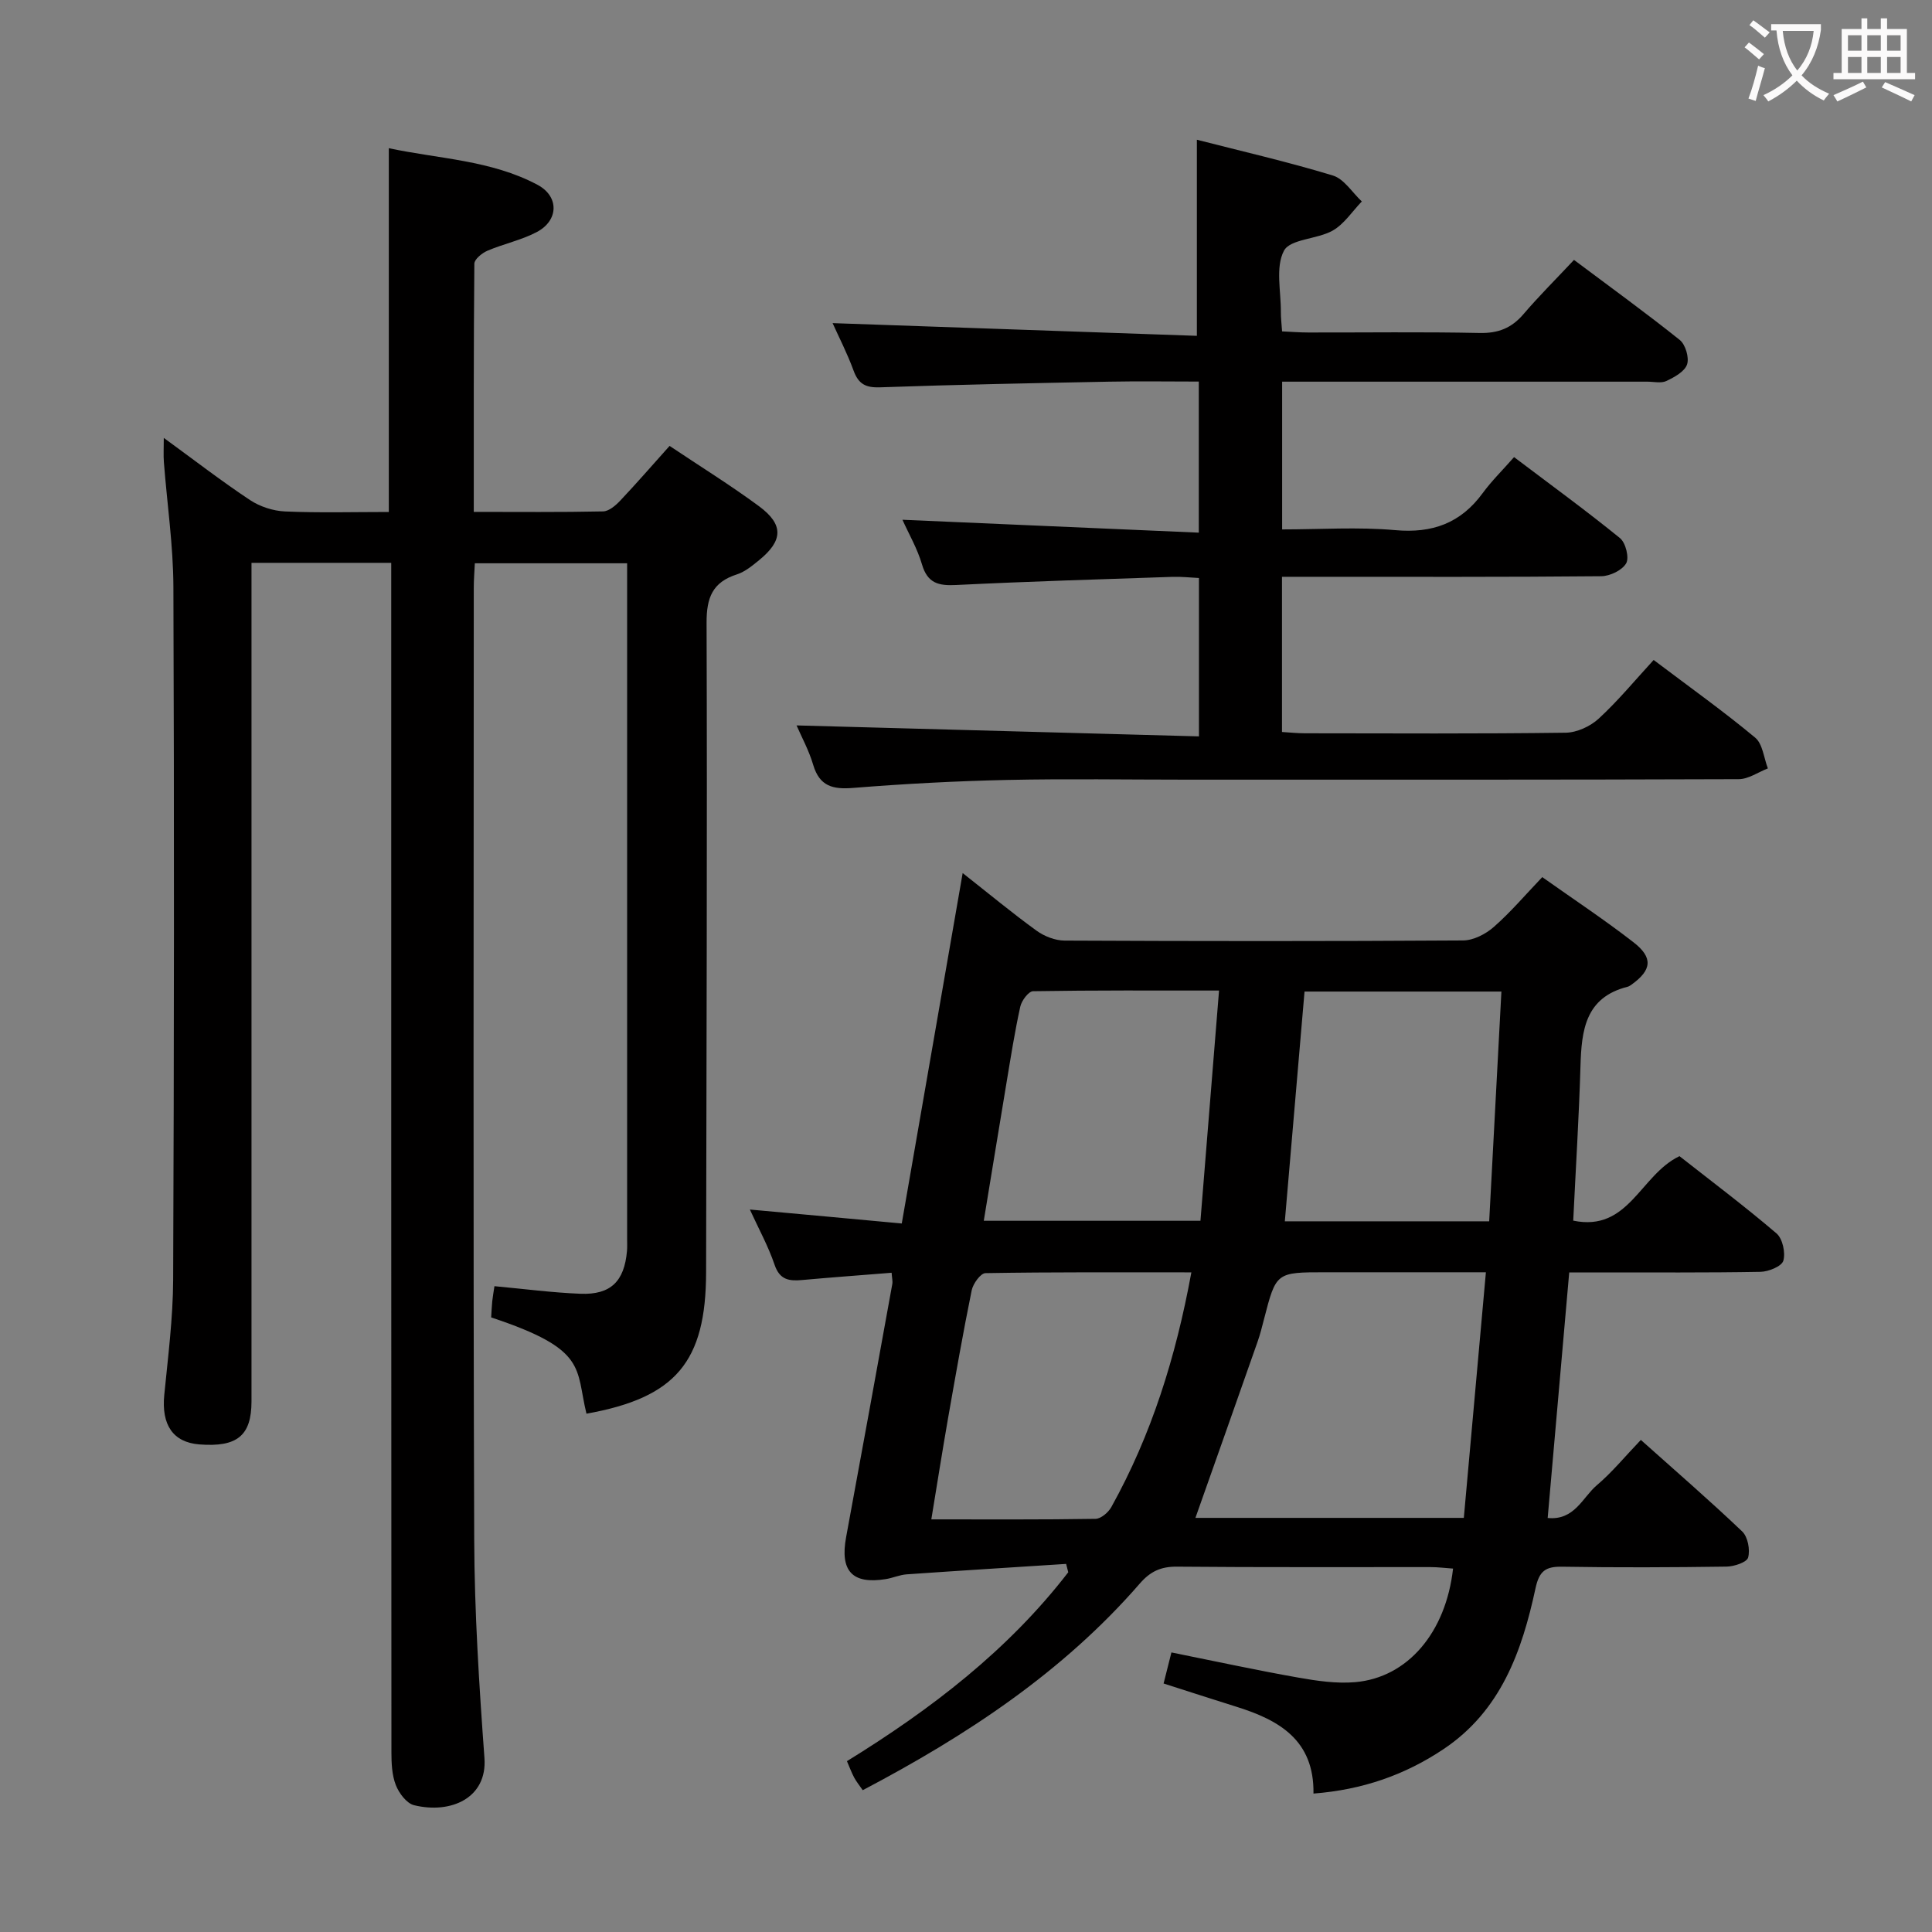 <svg enable-background="new 0 0 400 400" viewBox="0 0 400 400" xmlns="http://www.w3.org/2000/svg"><rect x="0" y="0" width="400" height="400" fill="#808080" stroke="none"/><g fill="#010000"><path d="m33.91 90.66c6.31 4.6 11.94 8.95 17.85 12.87 2.05 1.36 4.78 2.25 7.24 2.36 7.12.31 14.26.11 21.5.11 0-25.08 0-49.8 0-75.32 10.27 2.21 21.12 2.44 30.78 7.58 4.53 2.41 4.4 7.4-.16 9.79-3.19 1.68-6.86 2.43-10.2 3.86-1.12.48-2.7 1.76-2.71 2.68-.16 16.95-.12 33.9-.12 51.39 9.23 0 18.01.09 26.78-.1 1.22-.03 2.62-1.25 3.57-2.26 3.4-3.6 6.65-7.35 10.19-11.3 6.39 4.28 12.61 8.13 18.48 12.46 5.18 3.82 5.04 7.14.05 11.2-1.41 1.15-2.92 2.4-4.59 2.94-5.06 1.62-6.3 4.81-6.28 10.02.15 44.82-.03 89.64-.1 134.46-.03 18.56-6.28 25.98-24.77 29.29-2.31-9.46.34-13.29-19.73-19.93.07-1.05.11-2.18.22-3.31.1-.97.28-1.92.46-3.16 6.08.56 11.94 1.34 17.82 1.57 6.25.24 9.07-2.57 9.62-8.85.07-.83.03-1.67.03-2.5 0-45.16 0-90.31 0-135.47 0-1.32 0-2.65 0-4.42-10.48 0-20.7 0-31.53 0-.07 1.58-.22 3.33-.22 5.08-.01 65.65-.14 131.3.09 196.95.05 15.12 1.02 30.25 2.12 45.34.6 8.27-6.94 11.62-14.57 9.76-1.55-.38-3.13-2.5-3.78-4.17-.81-2.08-.91-4.53-.91-6.82-.05-79.97-.04-159.95-.04-239.93 0-1.98 0-3.96 0-6.3-9.57 0-18.82 0-28.93 0v5.63 167.96c0 7.11-2.95 9.54-10.8 8.93-5.45-.43-7.87-4.05-7.26-10.24.78-7.93 1.8-15.88 1.84-23.83.19-47.82.23-95.64.05-143.46-.03-8.61-1.31-17.22-1.97-25.84-.11-1.41-.02-2.84-.02-5.02z"/><path d="m186.7 253.31c4.29-24.66 8.39-48.3 12.61-72.55 5.38 4.23 10.22 8.25 15.3 11.93 1.61 1.17 3.86 2.04 5.82 2.05 27.49.13 54.98.15 82.48-.03 2.15-.01 4.69-1.32 6.36-2.79 3.49-3.06 6.52-6.64 10.04-10.32 6.54 4.63 12.89 8.83 18.89 13.49 4.1 3.18 3.78 5.74-.36 8.73-.27.19-.56.4-.87.48-8.77 2.21-9.53 9.02-9.75 16.42-.31 10.59-.98 21.18-1.5 32 11.52 2.39 13.84-9.46 22-13.35 6.42 5.05 13.43 10.31 20.08 15.99 1.27 1.08 1.9 4 1.42 5.66-.34 1.16-3.06 2.27-4.74 2.3-11.16.2-22.33.11-33.49.12-1.82 0-3.63 0-6.1 0-1.49 16.96-2.95 33.6-4.46 50.84 5.57.56 7.22-4.28 10.18-6.78 3.15-2.67 5.81-5.93 9.11-9.38 7.28 6.51 14.29 12.57 20.99 18.96 1.16 1.11 1.66 3.78 1.22 5.39-.27.99-2.9 1.86-4.48 1.88-11.33.16-22.66.21-33.99.02-3.44-.06-4.77.85-5.55 4.47-2.8 13.03-7.17 25.35-19.03 33.29-8.01 5.36-16.78 8.42-26.94 9.21.17-11.05-7.09-15.2-15.87-17.95-4.9-1.53-9.78-3.12-15.16-4.84.54-2.13 1.07-4.25 1.62-6.43 9.06 1.82 17.61 3.68 26.22 5.2 3.89.69 7.95 1.29 11.85.95 10.83-.95 18.75-10.25 20.24-23.51-1.58-.11-3.14-.31-4.71-.31-17.49-.02-34.99.07-52.48-.09-3.3-.03-5.49.99-7.65 3.48-15.97 18.39-35.89 31.5-57.38 42.8-.69-1-1.31-1.76-1.77-2.61-.54-1.01-.93-2.09-1.5-3.4 17.4-10.73 33.35-22.94 45.82-39.11-.15-.58-.3-1.15-.44-1.73-11 .71-22 1.39-33 2.16-1.47.1-2.89.76-4.36.99-6.93 1.11-9.49-1.69-8.19-8.7 3.23-17.46 6.39-34.92 9.56-52.39.11-.59-.07-1.24-.14-2.34-6.32.51-12.4.95-18.47 1.5-2.7.25-4.69.02-5.76-3.15-1.31-3.86-3.31-7.48-5.12-11.44 10.66.96 20.84 1.91 31.45 2.89zm60.8 60.95h55.57c1.52-16.87 3.02-33.6 4.57-50.85-11.63 0-22.41 0-33.2 0-10.24 0-10.23 0-12.73 9.67-.41 1.6-.81 3.21-1.36 4.76-4.25 12.12-8.54 24.23-12.85 36.42zm-.84-50.83c-14.72 0-28.68-.08-42.64.16-1 .02-2.56 2.18-2.84 3.55-1.79 8.77-3.33 17.59-4.88 26.4-1.19 6.82-2.27 13.66-3.48 21.03 11.74 0 22.87.07 34-.11 1.12-.02 2.65-1.32 3.27-2.44 8.3-14.93 13.34-30.99 16.57-48.59zm5.73-58.35c-13.35 0-25.93-.07-38.51.14-.93.02-2.37 1.95-2.64 3.19-1.14 5.16-1.96 10.4-2.83 15.62-1.59 9.54-3.14 19.09-4.73 28.72h44.86c1.27-15.82 2.53-31.44 3.85-47.67zm55.93 47.78c.85-16.02 1.68-31.67 2.53-47.57-13.95 0-27.2 0-40.76 0-1.37 15.92-2.72 31.66-4.08 47.57z"/><path d="m164.92 150.19c27.85.76 55.39 1.51 83.31 2.27 0-11.48 0-21.88 0-32.79-1.89-.09-3.66-.3-5.43-.24-14.96.51-29.92.95-44.86 1.69-3.63.18-5.91-.36-7.05-4.26-.95-3.26-2.72-6.29-4.05-9.25 20.55.89 40.73 1.77 61.36 2.67 0-11.04 0-20.92 0-31.28-6.3 0-12.43-.1-18.55.02-15.81.31-31.62.61-47.42 1.17-3.01.11-4.49-.68-5.51-3.47-1.3-3.56-3.05-6.95-4.34-9.82 25.17.88 50.34 1.75 75.42 2.63 0-14.1 0-26.99 0-40.6 9.15 2.35 18.76 4.55 28.16 7.41 2.32.71 4.01 3.52 5.99 5.37-1.98 2.05-3.65 4.68-6.03 6.03-3.22 1.82-8.79 1.72-10.09 4.17-1.8 3.41-.6 8.42-.64 12.75-.01 1.14.14 2.29.25 3.95 1.88.08 3.64.23 5.41.23 11.83.02 23.67-.15 35.5.1 3.85.08 6.61-1.02 9.07-3.9 3.24-3.79 6.79-7.31 10.46-11.23 7.7 5.77 14.93 11 21.89 16.57 1.19.95 1.99 3.66 1.52 5.07-.5 1.48-2.62 2.64-4.28 3.43-1.09.52-2.62.14-3.95.14-23.33 0-46.66 0-70 0-1.79 0-3.58 0-5.61 0v30.59c7.88 0 15.7-.54 23.42.15 7.7.69 13.55-1.45 18.1-7.66 1.86-2.54 4.14-4.77 6.5-7.46 7.79 5.89 15.02 11.15 21.94 16.78 1.17.96 1.94 4.05 1.27 5.21-.83 1.44-3.35 2.65-5.16 2.67-19.83.19-39.66.12-59.5.12-2.12 0-4.23 0-6.6 0v32.13c1.56.09 3.15.27 4.73.27 18 .02 36 .12 54-.12 2.32-.03 5.1-1.31 6.84-2.91 4.01-3.69 7.51-7.94 11.38-12.15 7.62 5.75 14.52 10.67 21.02 16.08 1.56 1.3 1.79 4.2 2.63 6.37-2.01.78-4.02 2.22-6.04 2.23-38 .14-76 .1-113.99.1-12.5 0-25-.21-37.5.06-10.63.23-21.26.8-31.86 1.65-4.21.34-6.94-.34-8.26-4.75-.87-2.98-2.4-5.77-3.45-8.19z"/></g><path d="m362.1 8.8c1.1.8 2.1 1.6 3.1 2.4l-1 1.1c-1.3-1.1-2.3-2-3-2.5zm1.9 4.8c.5.2.9.4 1.4.5-.6 2.3-1.3 4.5-1.9 6.8l-1.5-.5c.8-2.1 1.4-4.3 2-6.8zm-1-9.4c1.3.9 2.4 1.8 3.4 2.5l-1 1.1c-1.4-1.2-2.4-2.1-3.2-2.6zm3.7 2.2v-1.4h10.3v1.2c-.5 3.6-1.8 6.8-4 9.4 1.5 1.6 3.4 2.8 5.7 3.8-.3.4-.7.8-1.1 1.4-2.3-1.1-4.1-2.5-5.6-4.1-1.6 1.6-3.6 3.1-5.9 4.3-.3-.5-.7-.9-1-1.3 2.4-1.1 4.4-2.5 6-4.1-1.9-2.5-3-5.6-3.3-9.3h-1.1zm8.8 0h-6.4c.3 3.3 1.3 6 3 8.2 2-2.3 3.1-5.1 3.4-8.2z" fill="#fbfafa"/><path d="m385.3 3.8h1.3v2.2h2.8v-2.2h1.3v2.2h4.1v9.1h1.7v1.3h-16.9v-1.3h1.7v-9.1h4.1v-2.2zm.4 13.1.7 1.2c-1.8.9-3.8 1.9-6 2.9-.2-.4-.5-.8-.8-1.3 2.3-1 4.3-1.9 6.1-2.8zm-3.1-6.4h2.8v-3.2h-2.8zm0 4.6h2.8v-3.3h-2.8zm4-4.6h2.8v-3.2h-2.8zm0 4.6h2.8v-3.3h-2.8zm3.7 1.9c2.1.9 4.1 1.8 6.1 2.7l-.7 1.3c-2.2-1.1-4.2-2-6.1-2.9zm3.2-9.7h-2.8v3.2h2.8zm-2.8 7.8h2.8v-3.3h-2.8z" fill="#fbfafa"/></svg>